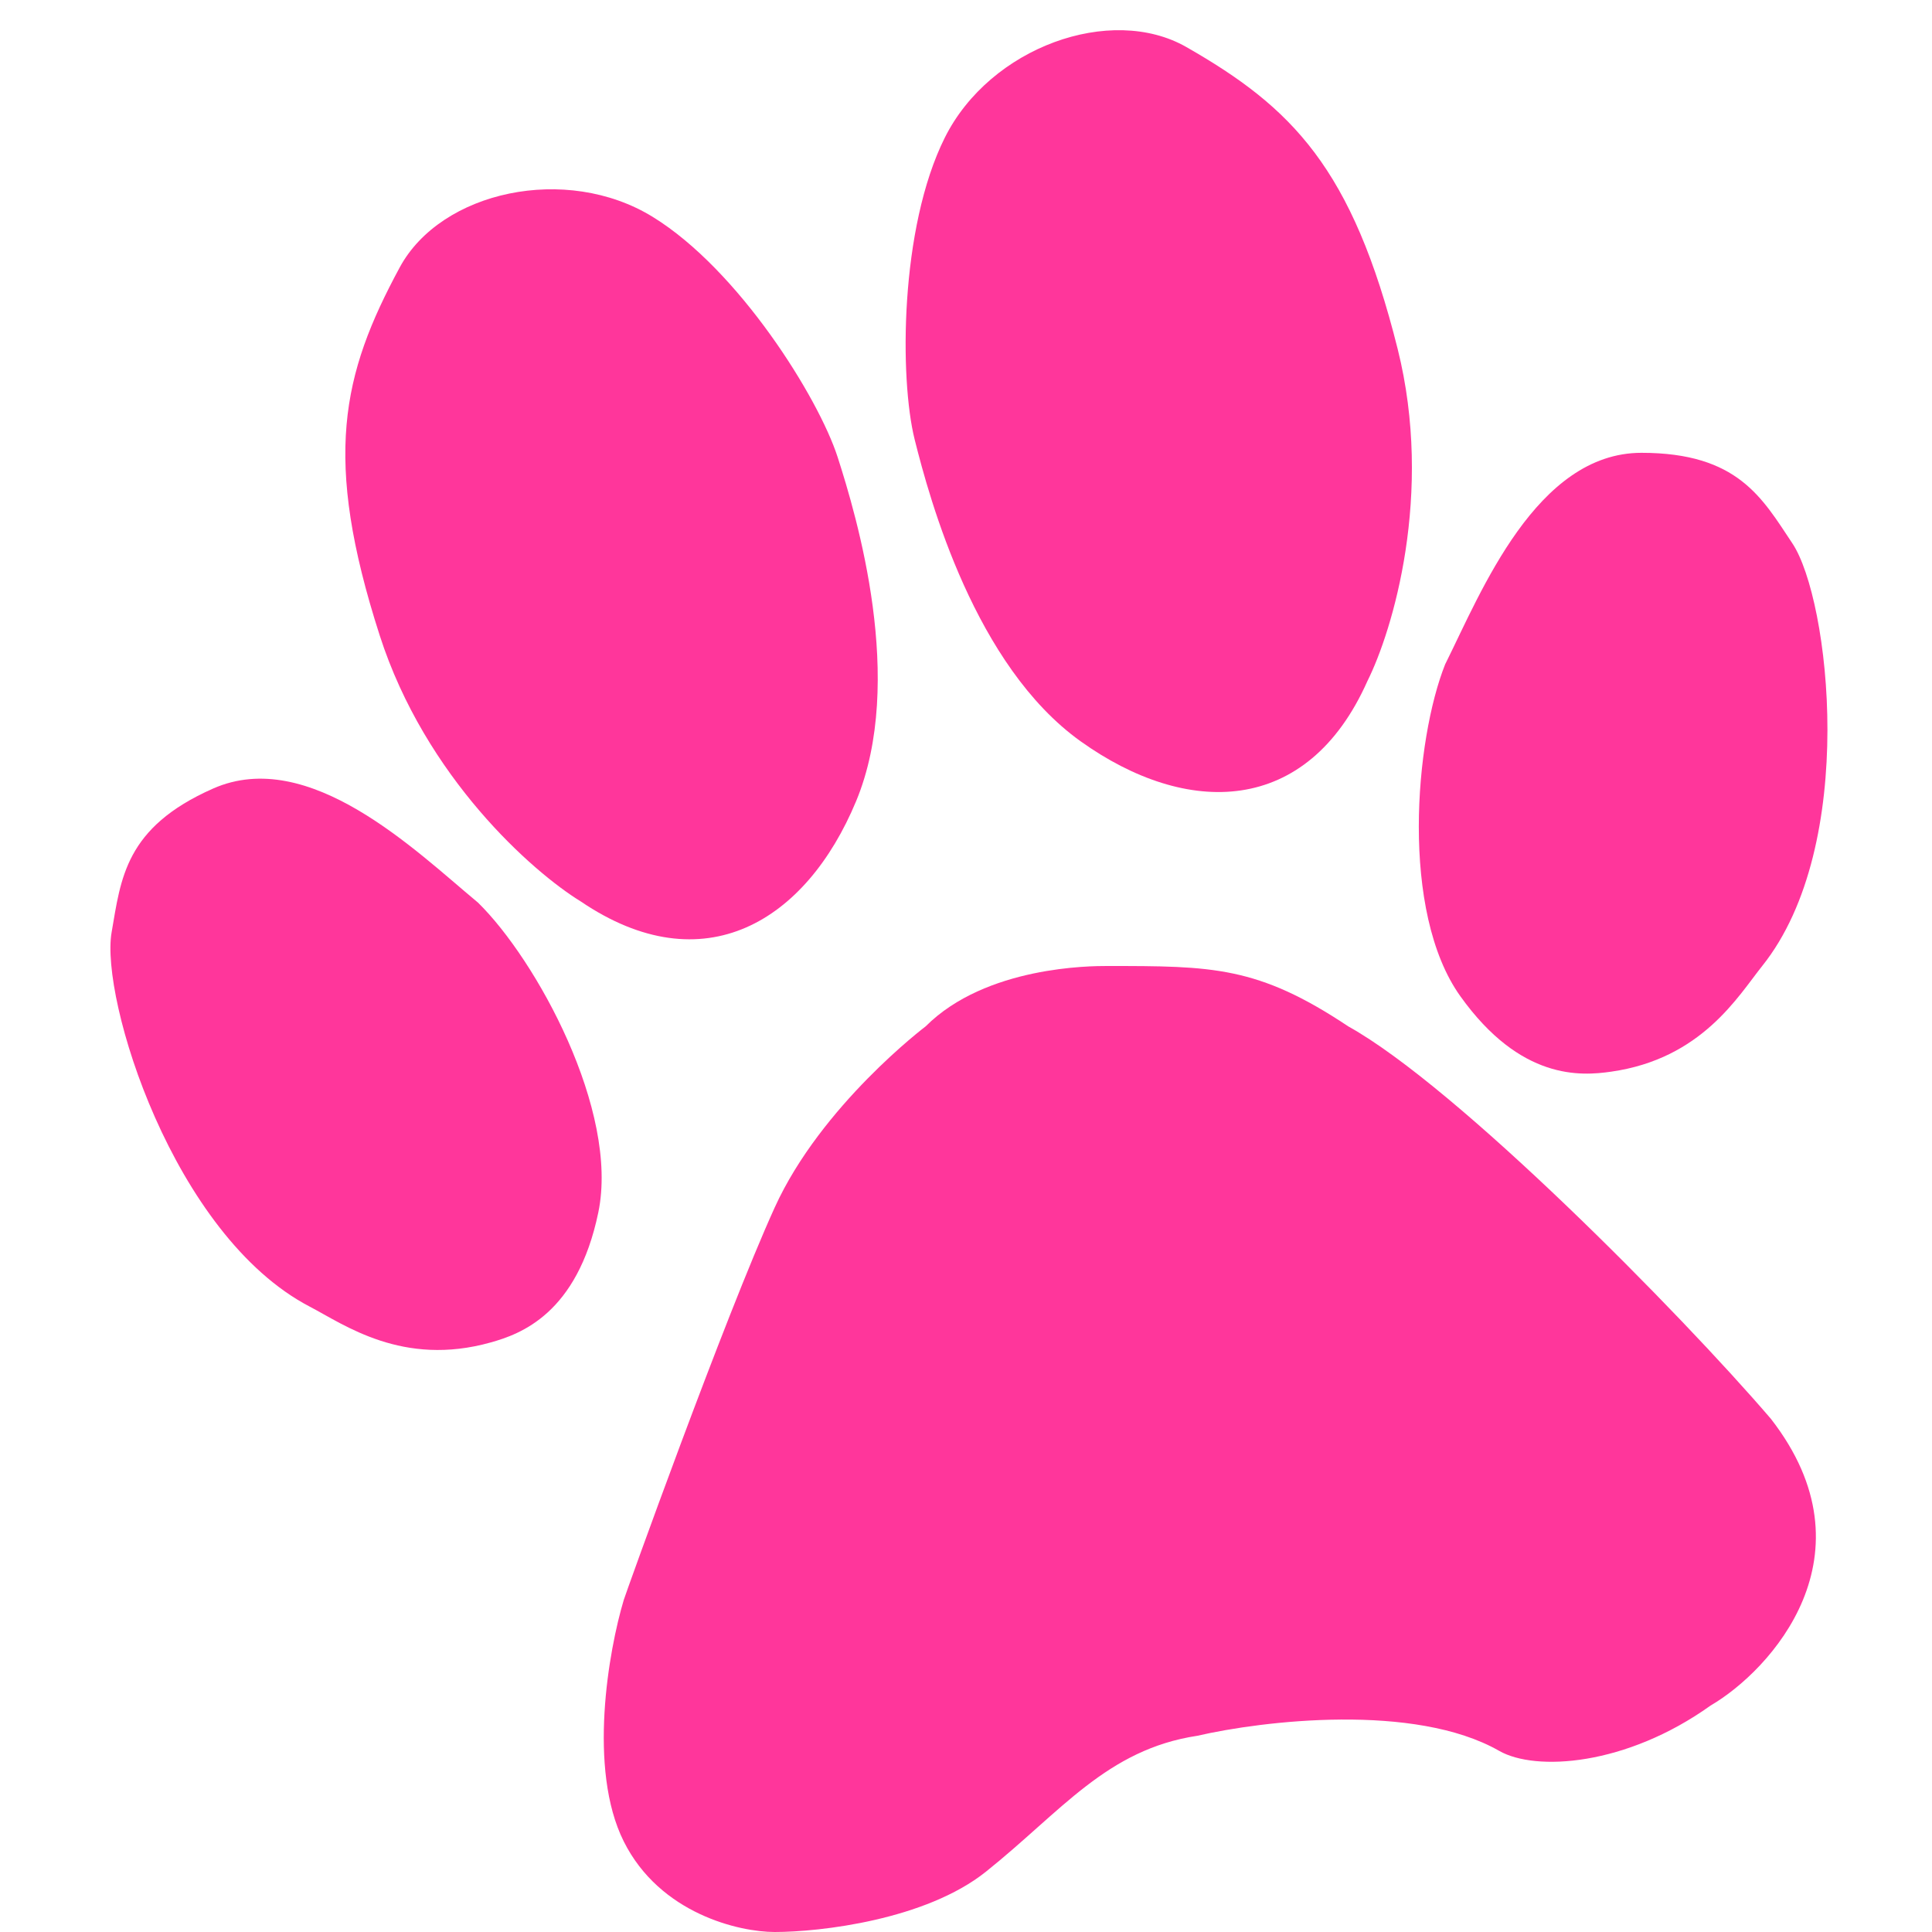 <svg viewBox="0 0 64 64" style="color: #ff369b" xmlns="http://www.w3.org/2000/svg">
<path d="M39.663 57.5C41.829 57 46.863 56.4 49.663 58C50.868 58.689 53.863 58.5 56.663 56.5C58.663 55.333 62.163 51.5 58.663 47C55.663 43.5 48.263 36 44.663 34C41.663 32 40.163 32 36.663 32C36.161 32 32.662 32 30.663 34C30.663 34 27.204 36.61 25.663 40C23.996 43.667 20.718 52.814 20.663 53C20.163 54.667 19.463 58.6 20.663 61C21.863 63.4 24.496 64 25.663 64C27.163 64 30.663 63.6 32.663 62C35.163 60 36.663 57.954 39.663 57.5Z" fill="currentColor"/>
<path d="M59.375 18C60.605 19.845 61.575 28 58.375 32C57.575 33 56.375 35.071 53.375 35.5C52.375 35.643 50.375 35.8 48.375 33C46.375 30.2 46.875 24.5 47.875 22L47.897 21.957C49.064 19.61 50.897 15 54.375 15C57.573 15 58.375 16.5 59.375 18Z" fill="currentColor"/>
<path d="M3.697 30.886C3.317 33.071 5.725 40.922 10.268 43.288C11.404 43.88 13.338 45.29 16.256 44.47C17.228 44.197 19.121 43.533 19.82 40.163C20.518 36.794 17.758 31.782 15.833 29.899L15.796 29.868C13.779 28.193 10.241 24.716 7.059 26.122C4.134 27.413 4.006 29.11 3.697 30.886Z" fill="currentColor"/>
<path d="M45.299 22.558C46.132 20.891 47.499 16.358 46.299 11.558C44.799 5.558 42.799 3.558 39.299 1.558C36.799 0.129 32.799 1.558 31.299 4.558C29.799 7.558 29.799 12.558 30.299 14.558C30.799 16.558 32.299 22.058 35.799 24.558C39.299 27.058 43.299 27.058 45.299 22.558Z" fill="currentColor"/>
<path d="M19.236 29.86C17.648 28.885 14.094 25.758 12.578 21.048C10.683 15.161 11.325 12.406 13.241 8.859C14.609 6.326 18.76 5.426 21.618 7.182C24.476 8.937 27.117 13.183 27.749 15.146C28.38 17.108 30.011 22.571 28.359 26.542C26.708 30.513 23.311 32.626 19.236 29.86Z" fill="currentColor"/>
</svg>
